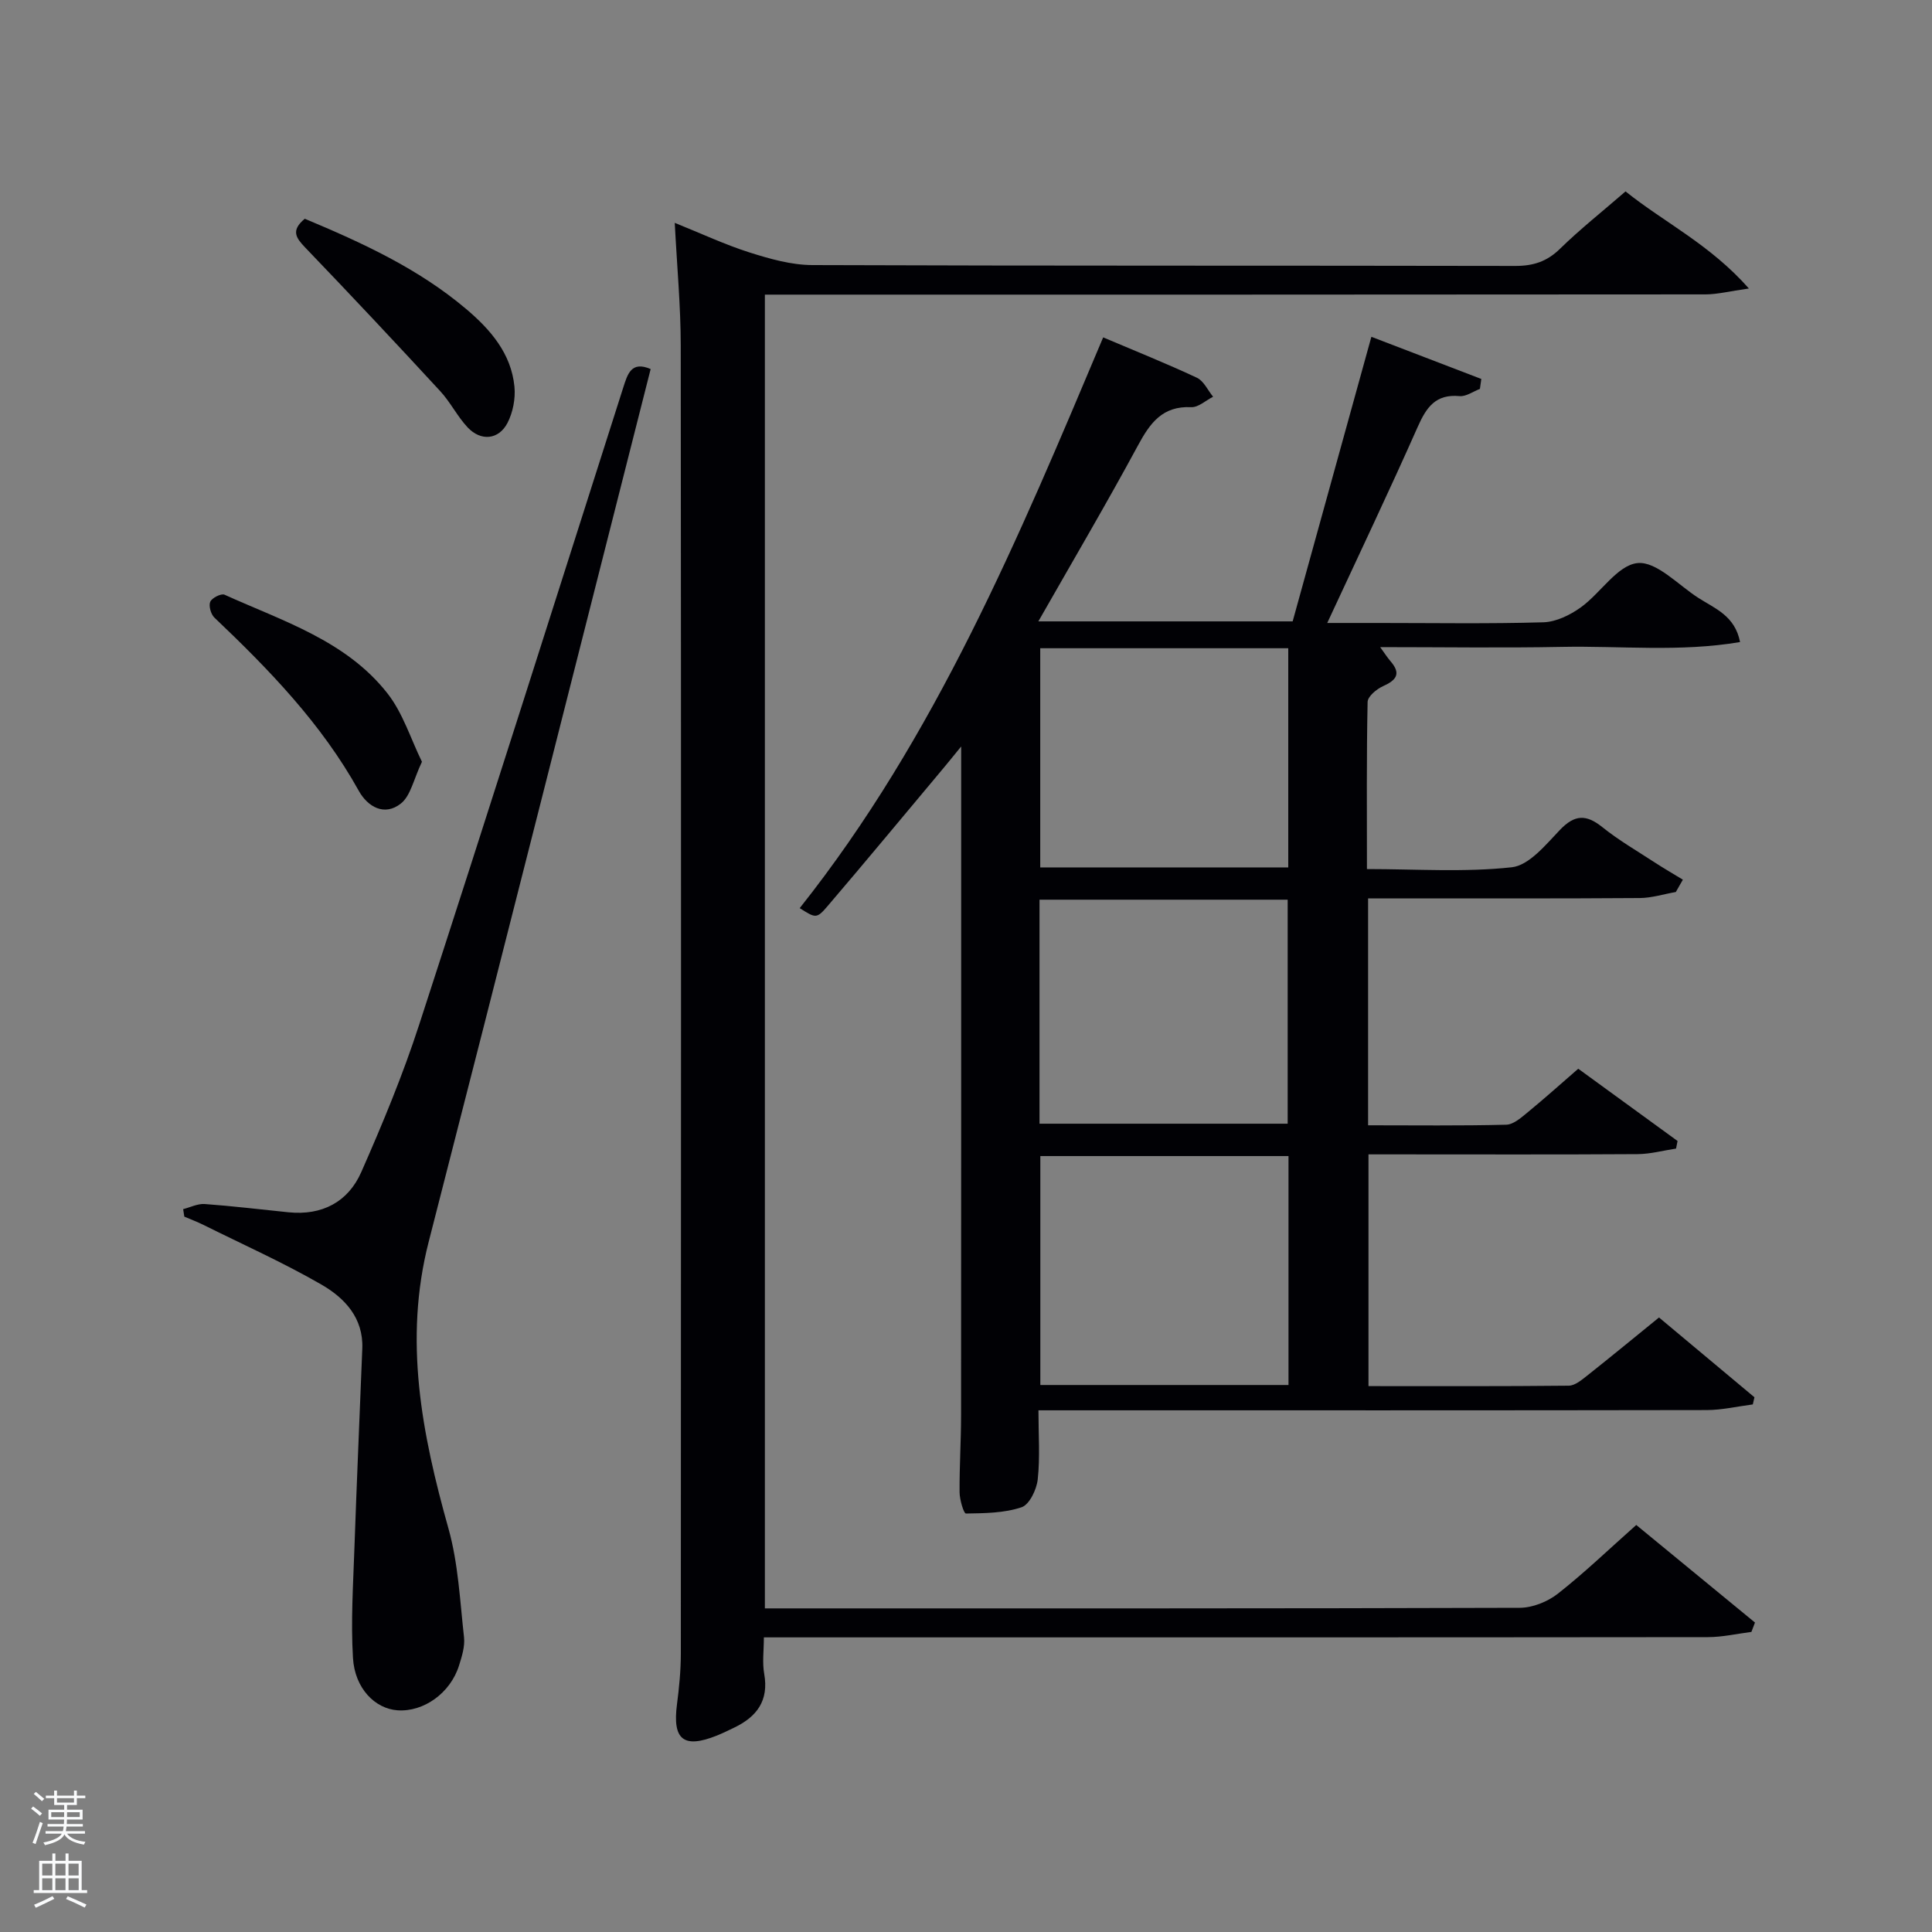 <svg enable-background="new 0 0 400 400" viewBox="0 0 400 400" xmlns="http://www.w3.org/2000/svg"><rect x="0" y="0" width="400" height="400" fill="#808080" stroke="none"/><path d="m6.44 374.46.42-.45c.65.47 1.27.95 1.85 1.44l-.45.49c-.65-.56-1.25-1.06-1.82-1.48m.93 7.33-.63-.26c.55-1.36 1.05-2.8 1.52-4.33.19.1.38.19.59.27-.46 1.29-.95 2.73-1.48 4.32m-.38-10.38.44-.42c.43.34 1.01.82 1.74 1.44l-.49.49c-.53-.51-1.09-1.01-1.69-1.51m2.5.35h1.72v-1.04h.59v1.04h3.52v-1.04h.59v1.04h1.75v.53h-1.75v1.42h-2.03v.97h3.22v2.03h-3.24c0 .35-.01.66-.03.93h3.32v.53h-3.37c-.03.27-.08.58-.15.94h3.96v.53h-3.71c.67.92 1.93 1.48 3.79 1.68-.13.24-.23.44-.29.59-2.13-.38-3.48-1.08-4.04-2.12-.43.97-1.77 1.72-4.03 2.23-.09-.19-.2-.37-.33-.55 2.1-.42 3.37-1.03 3.81-1.83h-3.36v-.53h3.58c.08-.29.13-.61.16-.94h-3.33v-.53h3.39c.02-.27.04-.58.04-.93h-3.23v-2.03h3.25v-.97h-2.07v-1.42h-1.73zm1.12 3.44v1h2.65c.01-.3.02-.44.02-.4v-.25-.35zm1.19-2h3.52v-.91h-3.52zm4.71 2h-2.63v.59c0 .15-.01.28-.01.4h2.64z" fill="#fafbfc"/><path d="m13.56 383.74h.63v1.52h2.72v6.07h1.13v.6h-11.06v-.6h1.13v-6.07h2.73v-1.52h.63v1.52h2.1v-1.52zm-2.69 8.83.38.56c-1.24.63-2.53 1.25-3.85 1.85-.1-.21-.21-.42-.34-.63 1.36-.55 2.63-1.15 3.81-1.78m-2.13-4.27h2.1v-2.45h-2.1zm0 3.04h2.1v-2.46h-2.1zm2.72-3.04h2.1v-2.45h-2.1zm0 3.04h2.1v-2.46h-2.1zm6.07 3.6c-1.41-.71-2.7-1.3-3.86-1.78l.35-.56c1.45.62 2.75 1.19 3.88 1.72zm-1.25-9.09h-2.1v2.45h2.1zm-2.09 5.49h2.1v-2.46h-2.1z" fill="#fafbfc"/><g fill="#010105"><path d="m283.25 186v46.98c9.7 0 19.15.12 28.6-.12 1.55-.04 3.19-1.55 4.55-2.66 3.45-2.83 6.77-5.82 10.36-8.93 7.02 5.11 13.79 10.03 20.56 14.96-.1.52-.21 1.05-.31 1.57-2.65.4-5.3 1.13-7.95 1.15-16.66.11-33.33.05-49.99.05-1.81 0-3.61 0-5.74 0v47.98c13.91 0 27.69.06 41.47-.09 1.28-.01 2.66-1.18 3.79-2.07 4.95-3.92 9.83-7.94 14.89-12.05 6.68 5.59 13.22 11.06 19.76 16.52-.11.49-.23.99-.34 1.48-3.18.41-6.36 1.16-9.55 1.17-44.16.08-88.32.05-132.49.05-1.79 0-3.58 0-5.86 0 0 5.08.35 9.74-.15 14.31-.23 2.1-1.72 5.21-3.34 5.76-3.6 1.21-7.65 1.24-11.53 1.3-.44.01-1.3-2.86-1.31-4.4-.04-5.33.31-10.66.31-15.99.03-44.66.02-89.32.02-133.99 0-.99 0-1.99 0-4.43-1.7 2.07-2.63 3.25-3.6 4.4-8.01 9.56-15.96 19.17-24.06 28.65-2.28 2.67-2.48 2.5-5.77.42 28.14-35.44 45.35-76.71 62.83-118.17 6.64 2.82 13.11 5.41 19.41 8.36 1.42.67 2.25 2.59 3.35 3.93-1.51.76-3.06 2.23-4.53 2.16-5.96-.28-8.52 3.28-11.03 7.93-6.54 12.1-13.52 23.96-20.62 36.42h52.65c5.35-19.33 10.73-38.77 16.3-58.92 7.83 3 15.3 5.86 22.76 8.73-.1.69-.2 1.37-.29 2.06-1.41.53-2.87 1.62-4.22 1.49-4.93-.46-6.85 2.3-8.64 6.33-5.92 13.35-12.2 26.53-18.75 40.64h10.75c11.33 0 22.67.19 33.99-.14 2.64-.08 5.55-1.5 7.77-3.1 4.11-2.96 7.58-8.75 11.74-9.16 3.93-.39 8.43 4.55 12.62 7.23 3.4 2.18 7.55 3.68 8.6 9.12-12.43 2.11-24.71.76-36.9 1-12.32.24-24.65.05-37.61.05.92 1.27 1.48 2.15 2.15 2.93 2.25 2.6 1.18 3.92-1.57 5.16-1.33.6-3.16 2.12-3.18 3.26-.24 11.31-.14 22.63-.14 34.6 10.17 0 20.17.7 29.98-.37 3.6-.39 7.05-4.68 9.99-7.75 3.05-3.19 5.44-3.24 8.78-.55 3.36 2.7 7.14 4.89 10.77 7.26 1.93 1.26 3.93 2.41 5.89 3.61-.49.85-.97 1.7-1.46 2.55-2.48.43-4.96 1.23-7.45 1.25-16.84.12-33.68.07-50.51.07-1.8 0-3.6 0-5.75 0zm-16.48 53.35c-17.41 0-34.45 0-51.38 0v47.4h51.38c0-15.85 0-31.44 0-47.4zm-51.55-6.7h51.38c0-15.73 0-31.11 0-46.38-17.32 0-34.24 0-51.38 0zm.15-98.44v45.38h51.35c0-15.34 0-30.26 0-45.38-17.2 0-34.12 0-51.35 0z"/><path d="m158.36 333h5.29c50.33 0 100.65.04 150.98-.12 2.66-.01 5.77-1.25 7.89-2.91 5.49-4.31 10.54-9.17 16.25-14.24 8.2 6.74 16.39 13.47 24.58 20.2-.25.65-.5 1.3-.74 1.94-3 .38-6.01 1.08-9.01 1.08-63 .07-126 .05-188.99.05-1.98 0-3.96 0-6.46 0 0 2.71-.35 5.2.07 7.55.99 5.54-1.52 8.88-6.2 11.13-1.2.58-2.39 1.16-3.62 1.66-6.87 2.74-9.2.85-8.24-6.47.45-3.45.79-6.95.8-10.43.04-90.32.07-180.64-.02-270.96-.01-8.11-.77-16.23-1.24-25.34 5.57 2.24 10.46 4.54 15.55 6.15 4.18 1.32 8.62 2.58 12.94 2.59 48.49.18 96.99.08 145.48.18 3.75.01 6.59-.89 9.31-3.55 4.15-4.06 8.73-7.68 13.57-11.88 8.01 6.43 17.47 10.96 25.54 20.1-4 .56-6.48 1.21-8.96 1.22-62.81.06-125.63.05-188.46.05-1.98 0-3.97 0-6.31 0z"/><path d="m134.71 76.41c-15.35 60.44-30.53 120.61-45.96 180.71-5.22 20.35-1.4 39.78 4.1 59.35 2.03 7.24 2.38 14.97 3.22 22.51.21 1.89-.44 3.96-1.03 5.84-1.79 5.72-7.33 9.66-12.74 9.28-4.64-.33-8.84-4.51-9.22-10.83-.46-7.57.04-15.2.3-22.8.48-13.76 1.09-27.52 1.63-41.27.25-6.34-3.66-10.47-8.44-13.23-7.88-4.55-16.23-8.28-24.39-12.34-1.31-.65-2.68-1.17-4.02-1.74-.08-.52-.16-1.03-.24-1.55 1.49-.38 3.01-1.16 4.46-1.06 5.79.42 11.56 1.12 17.34 1.71 6.95.71 12.35-2.13 15.08-8.33 4.41-10 8.62-20.15 11.99-30.53 14.27-43.88 28.2-87.87 42.23-131.84.91-2.84 1.67-5.62 5.69-3.88z"/><path d="m87.36 157.72c-1.74 3.65-2.34 7.04-4.36 8.64-3.38 2.69-6.87.71-8.73-2.65-7.7-13.87-18.53-25.05-29.88-35.84-.73-.7-1.22-2.44-.86-3.28.35-.81 2.27-1.77 2.96-1.46 12.05 5.46 25.13 9.49 33.7 20.39 3.23 4.1 4.85 9.47 7.17 14.2z"/><path d="m63.1 45.29c11.98 5.01 23.57 10.35 33.43 18.7 5.01 4.24 9.31 9.19 9.98 16.06.24 2.46-.31 5.32-1.44 7.51-1.83 3.51-5.51 3.84-8.25.93-2.14-2.28-3.56-5.22-5.68-7.51-9.22-10-18.53-19.92-27.95-29.73-1.89-1.98-3.04-3.51-.09-5.96z"/></g></svg>
